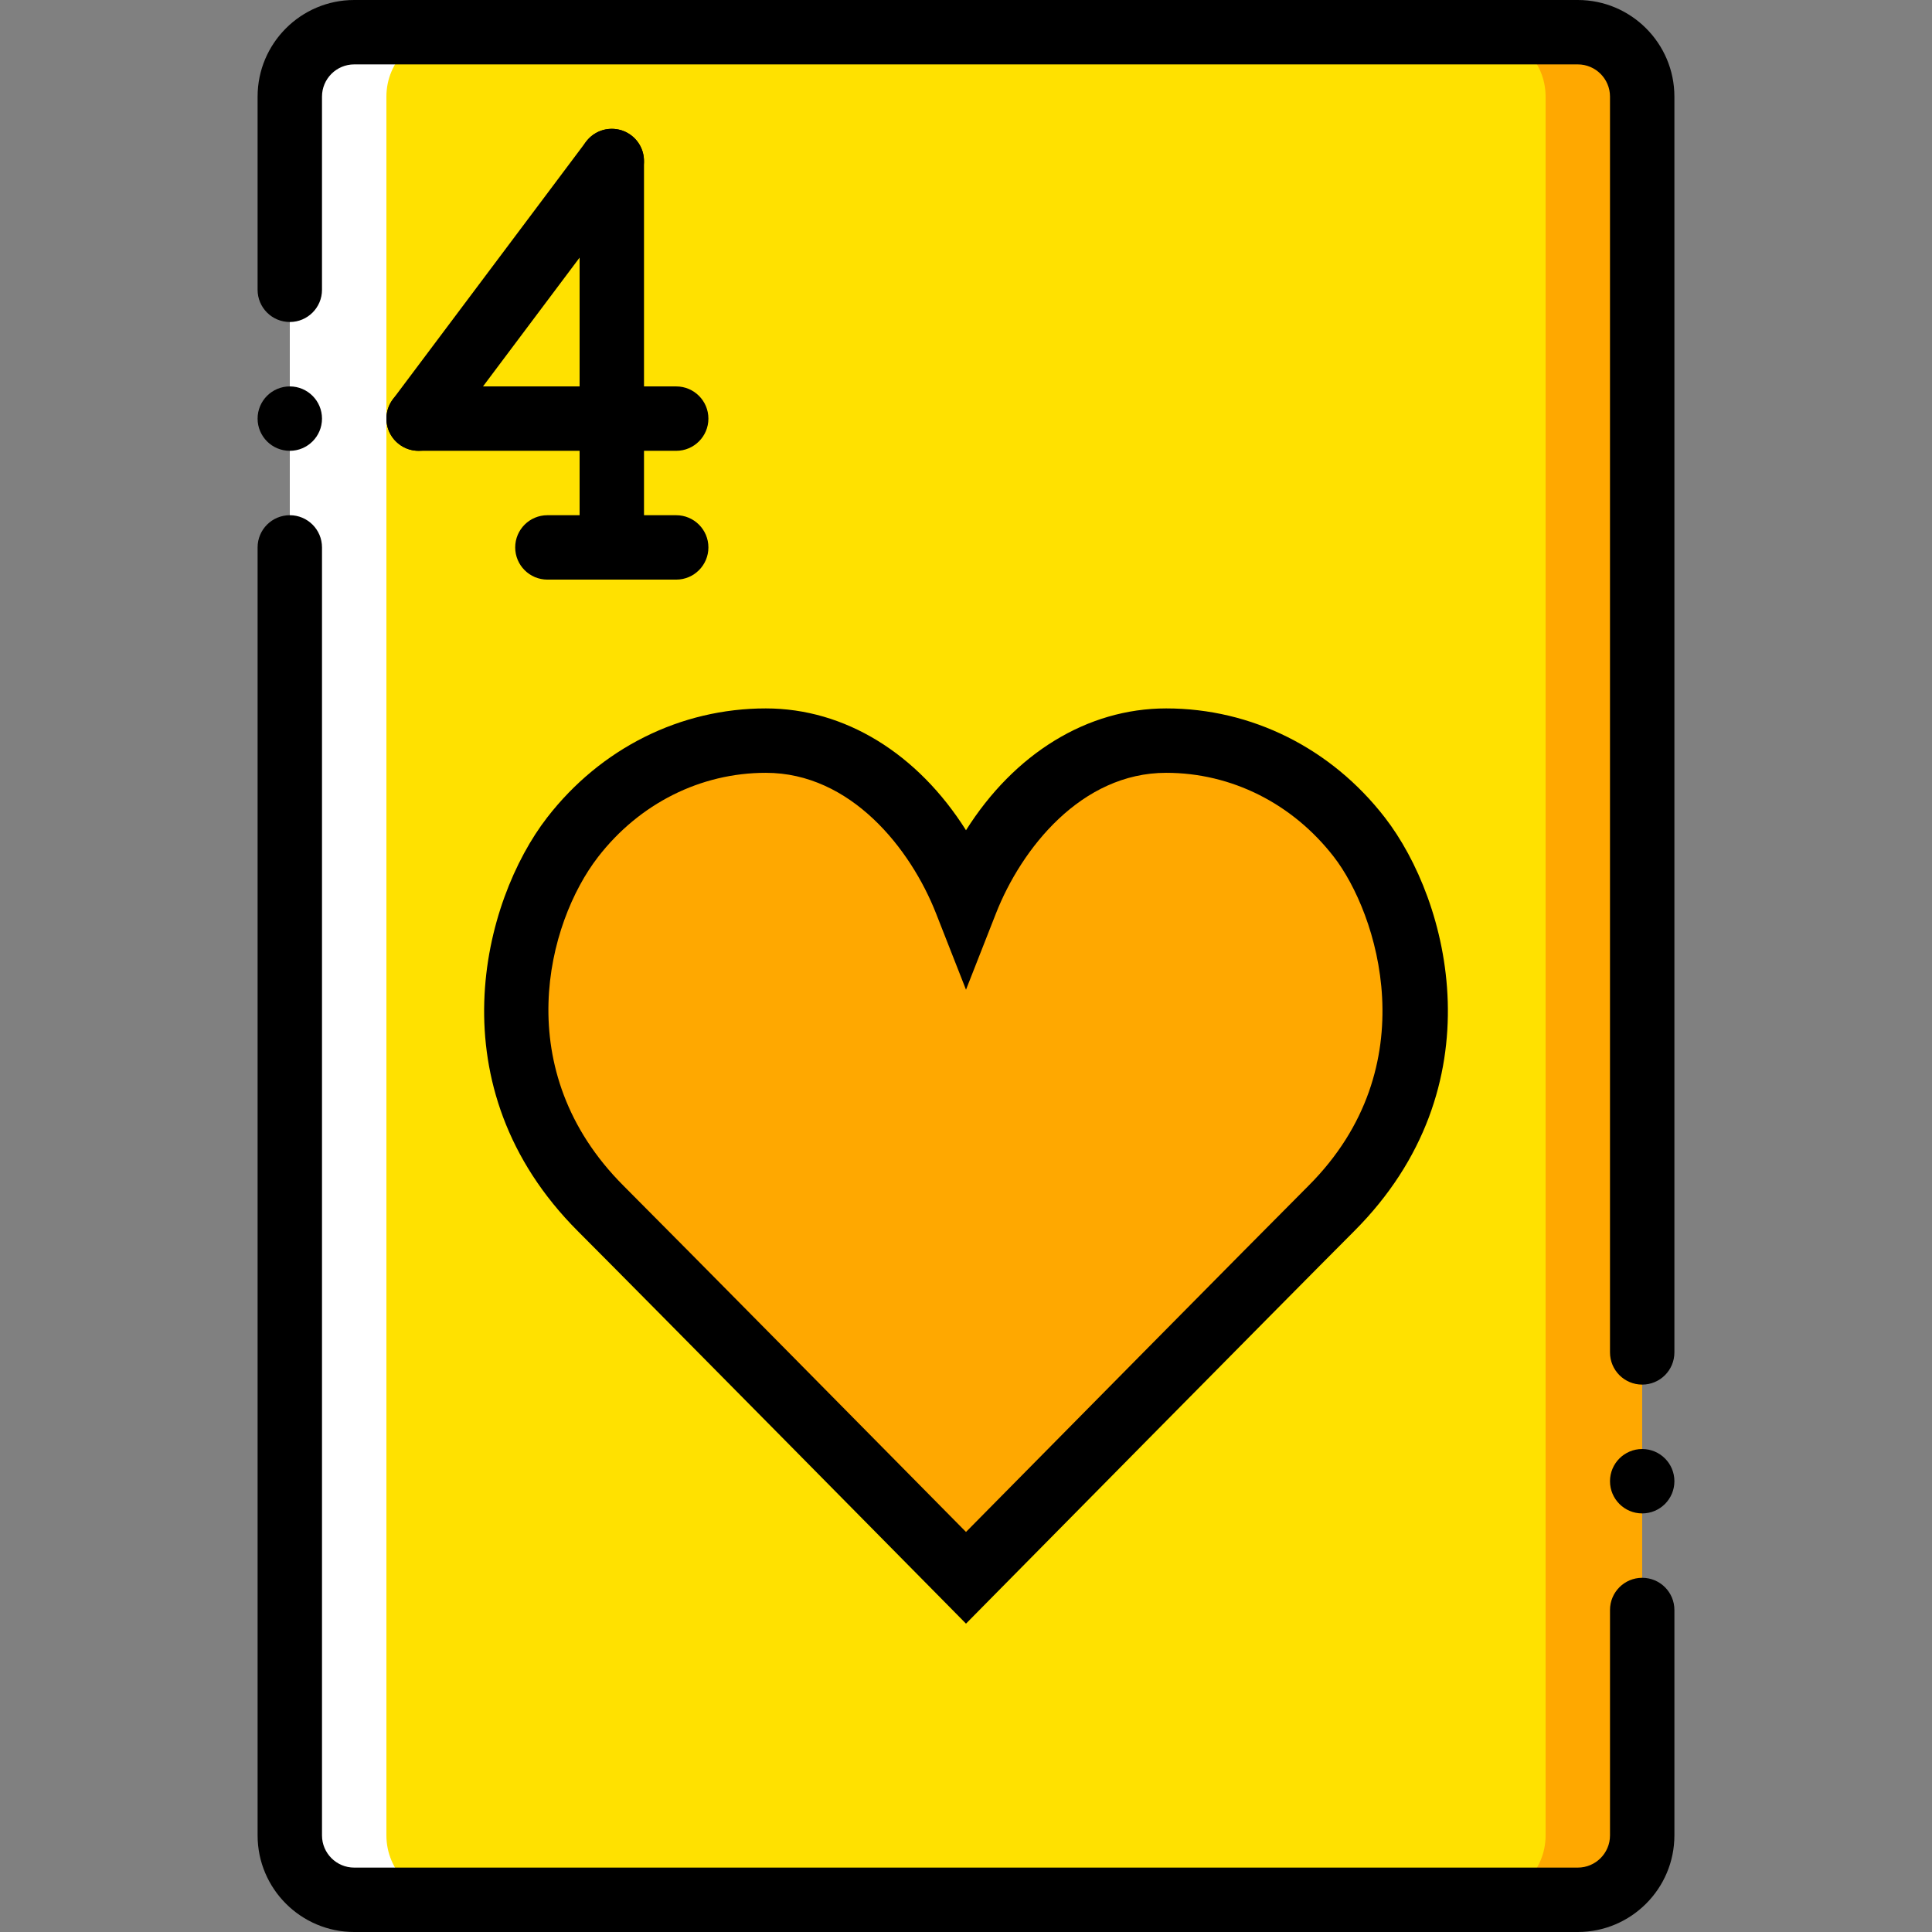 <!-- icon666.com - MILLIONS vector ICONS FREE --><svg version="1.1" id="Layer_1" xmlns="http://www.w3.org/2000/svg" xmlns:xlink="http://www.w3.org/1999/xlink" x="0px" y="0px" viewBox="0 0 503.754 503.754" style="enable-background:new 0 0 503.754 503.754;" xml:space="preserve"><rect x="0" y="0" width="503.754" height="503.754" fill="#808080" stroke="none"/><g transform="translate(0 1)"><path style="fill:#FFA800;" d="M411.399,7.399H260.273c-9.277,0-16.792,7.514-16.792,16.792v453.378 c0,9.277,7.514,16.792,16.792,16.792h151.126c9.277,0,16.792-7.514,16.792-16.792V24.191 C428.191,14.914,420.676,7.399,411.399,7.399"></path><path style="fill:#FFFFFF;" d="M243.481,7.399H92.355c-9.277,0-16.792,7.514-16.792,16.792v453.378 c0,9.277,7.514,16.792,16.792,16.792h151.126c9.277,0,16.792-7.514,16.792-16.792V24.191 C260.273,14.914,252.758,7.399,243.481,7.399"></path><path style="fill:#FFE100;" d="M386.211,7.399H117.543c-9.277,0-16.792,7.514-16.792,16.792v453.378 c0,9.277,7.514,16.792,16.792,16.792h268.669c9.277,0,16.792-7.514,16.792-16.792V24.191 C403.003,14.914,395.489,7.399,386.211,7.399"></path><path style="fill:#FFA800;" d="M251.877,234.088c9.042-23.03,28.177-41.979,52.197-41.979c20.217,0,38.235,9.504,50.375,25.188 c15.23,19.68,25.994,63.49-7.338,96.821c-16.909,16.909-95.235,96.284-95.235,96.284s-78.325-79.375-95.235-96.284 c-33.332-33.332-22.568-77.142-7.338-96.821c12.14-15.684,30.158-25.188,50.375-25.188 C223.7,192.109,242.835,211.059,251.877,234.088"></path><path d="M428.191,360.024c-4.641,0-8.396-3.755-8.396-8.396V24.188c0-4.628-3.763-8.396-8.396-8.396H92.355 c-4.628,0-8.396,3.767-8.396,8.396v50.375c0,4.637-3.759,8.396-8.396,8.396c-4.637,0-8.396-3.759-8.396-8.396V24.188 C67.167,10.298,78.466-1,92.355-1h319.044c13.889,0,25.188,11.298,25.188,25.188v327.44 C436.587,356.268,432.831,360.024,428.191,360.024z"></path><path d="M411.399,502.754H92.355c-13.889,0-25.188-11.298-25.188-25.188V141.734c0-4.637,3.759-8.396,8.396-8.396 c4.637,0,8.396,3.759,8.396,8.396v335.832c0,4.632,3.767,8.396,8.396,8.396h319.044c4.633,0,8.396-3.763,8.396-8.396v-58.771 c0-4.641,3.755-8.396,8.396-8.396s8.396,3.755,8.396,8.396v58.771C436.587,491.455,425.288,502.754,411.399,502.754z"></path><path d="M83.959,108.15c0,4.635-3.761,8.396-8.396,8.396c-4.635,0-8.396-3.761-8.396-8.396s3.761-8.396,8.396-8.396 C80.198,99.754,83.959,103.515,83.959,108.15"></path><path d="M436.587,385.215c0,4.635-3.761,8.396-8.396,8.396s-8.396-3.761-8.396-8.396s3.761-8.396,8.396-8.396 S436.587,380.58,436.587,385.215"></path><path d="M251.877,422.353l-5.977-6.059c0,0-78.293-79.335-95.196-96.241c-37.593-37.593-24.88-86.132-8.039-107.892 c13.992-18.079,34.772-28.447,57.017-28.447c20.649,0,39.626,11.831,52.196,31.767c12.569-19.936,31.55-31.767,52.196-31.767 c22.252,0,43.029,10.368,57.017,28.447c16.849,21.76,29.558,70.299-8.043,107.892c-16.898,16.907-95.192,96.241-95.192,96.241 L251.877,422.353z M199.681,200.506c-17.009,0-32.948,7.994-43.734,21.929c-13.348,17.243-23.347,55.77,6.633,85.746 c14.074,14.078,70.668,71.398,89.297,90.264c18.628-18.866,75.227-76.186,89.297-90.264c31.099-31.091,17.899-71.193,6.633-85.742 c-10.782-13.938-26.721-21.933-43.734-21.933c-22.138,0-37.741,19.743-44.382,36.654l-7.814,19.899l-7.814-19.899 C237.422,220.249,221.815,200.506,199.681,200.506z"></path><path d="M109.138,116.547c-1.751,0-3.517-0.545-5.03-1.681c-3.71-2.78-4.46-8.043-1.677-11.753l50.375-67.167 c2.779-3.702,8.035-4.464,11.753-1.677c3.71,2.779,4.46,8.043,1.677,11.753l-50.375,67.167 C114.214,115.386,111.692,116.547,109.138,116.547z"></path><path d="M159.522,150.13c-4.637,0-8.396-3.759-8.396-8.396V40.984c0-4.637,3.759-8.396,8.396-8.396s8.396,3.759,8.396,8.396 v100.751C167.918,146.371,164.159,150.13,159.522,150.13z"></path><path d="M176.314,116.547h-67.167c-4.637,0-8.396-3.759-8.396-8.396c0-4.637,3.759-8.396,8.396-8.396h67.167 c4.637,0,8.396,3.759,8.396,8.396C184.71,112.787,180.95,116.547,176.314,116.547z"></path><path d="M176.314,150.13H142.73c-4.637,0-8.396-3.759-8.396-8.396s3.759-8.396,8.396-8.396h33.584c4.637,0,8.396,3.759,8.396,8.396 S180.95,150.13,176.314,150.13z"></path></g></svg>